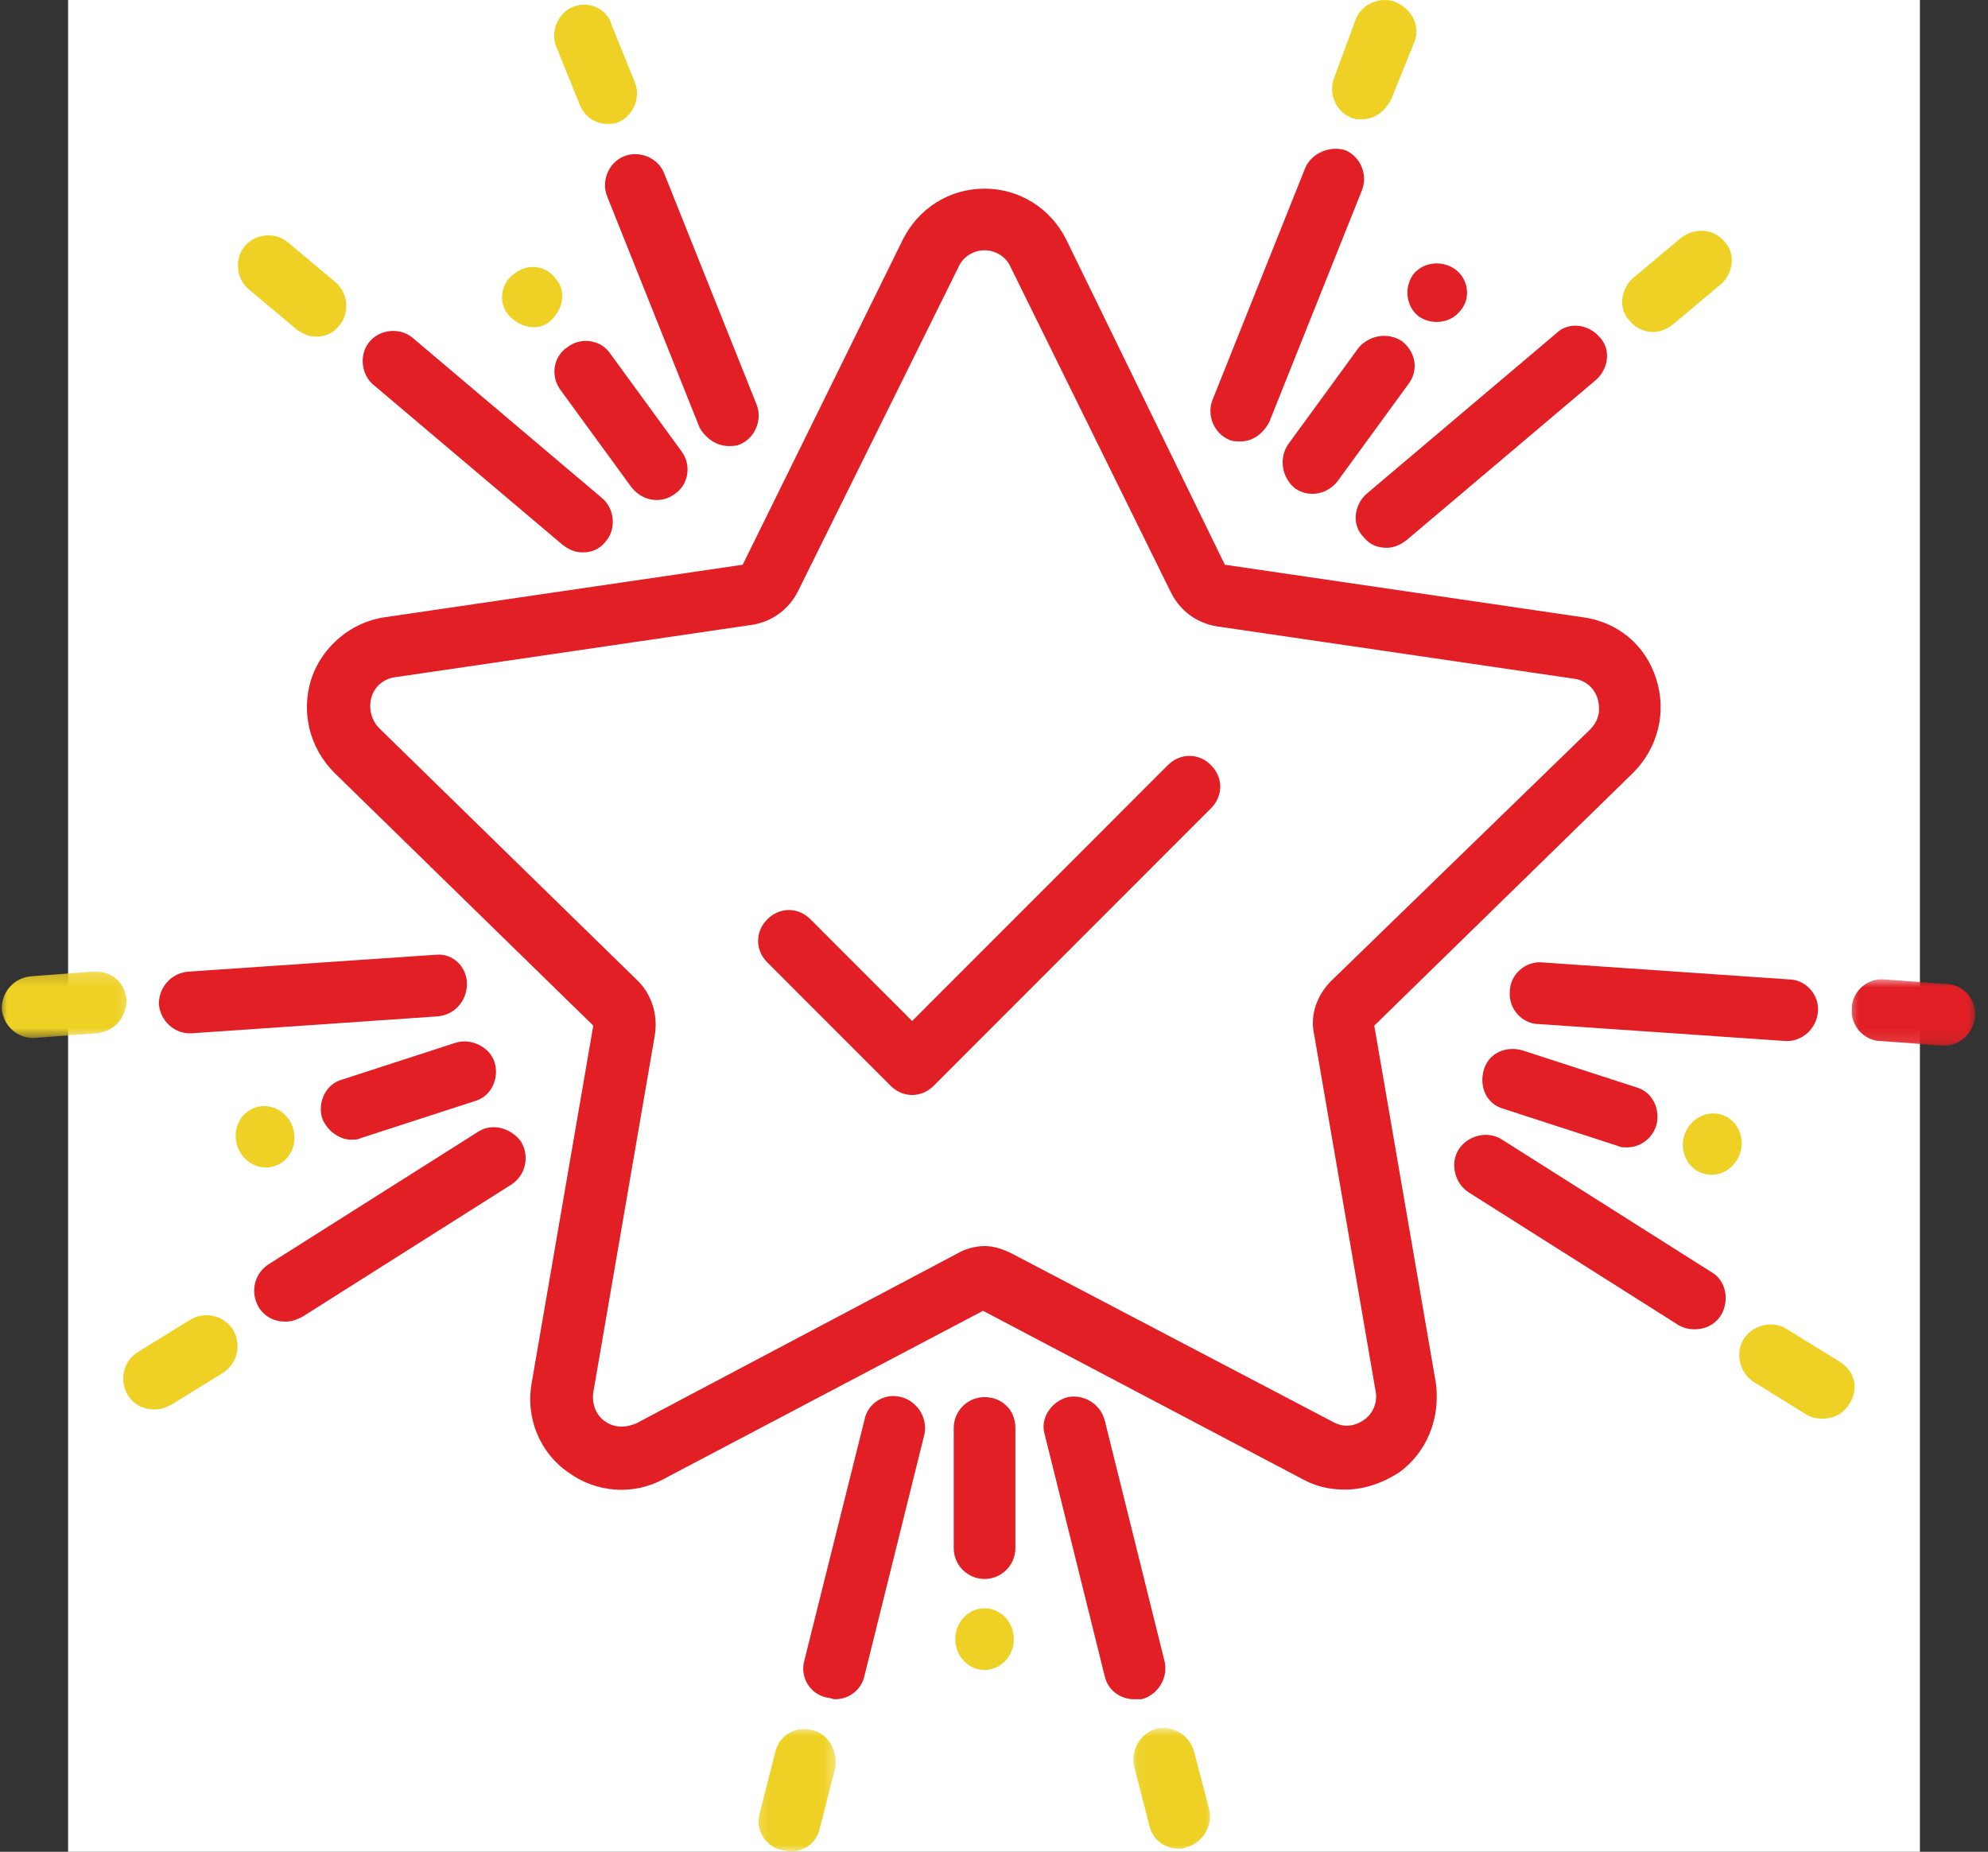 <svg width="146" height="136" viewBox="0 0 146 136" fill="none" xmlns="http://www.w3.org/2000/svg">
<rect x="0" y="0" width="146" height="136" fill="#333333" stroke="none"/>
<rect width="136" height="136" transform="translate(5)" fill="white"/>
<path d="M100.928 75.324L119.935 56.759C121.745 54.946 122.424 52.343 121.632 49.852C120.841 47.363 118.804 45.664 116.201 45.325L89.954 41.475L78.303 17.589C77.17 15.327 74.908 13.855 72.305 13.855C69.704 13.855 67.44 15.327 66.309 17.589L54.545 41.475L28.297 45.325C25.808 45.664 23.657 47.476 22.867 49.852C22.074 52.343 22.753 54.946 24.563 56.759L43.571 75.324L39.044 101.586C38.592 104.078 39.61 106.681 41.761 108.152C43.795 109.624 46.512 109.851 48.774 108.604L72.194 96.267L95.611 108.604C96.629 109.172 97.648 109.397 98.779 109.397C100.138 109.397 101.493 108.945 102.738 108.152C104.775 106.681 105.793 104.191 105.454 101.586L100.928 75.324ZM100.138 104.303C99.459 104.757 98.666 104.871 97.873 104.416L74.342 92.079C73.663 91.738 72.984 91.511 72.305 91.511C71.626 91.511 70.835 91.738 70.27 92.079L46.736 104.53C45.946 104.871 45.154 104.871 44.474 104.416C43.795 103.964 43.457 103.172 43.571 102.265L48.095 76.003C48.322 74.531 47.87 73.059 46.85 72.042L27.843 53.474C27.277 52.909 27.053 52.003 27.277 51.212C27.505 50.42 28.184 49.852 28.976 49.741L55.221 45.891C56.693 45.664 57.938 44.76 58.617 43.399L70.384 19.628C70.722 18.836 71.515 18.381 72.305 18.381C73.097 18.381 73.89 18.836 74.228 19.628L85.995 43.513C86.674 44.871 87.919 45.777 89.388 46.004L115.636 49.852C116.428 49.965 117.108 50.533 117.332 51.324C117.559 52.116 117.446 52.909 116.767 53.588L97.762 72.042C96.742 73.059 96.177 74.531 96.517 76.003L101.042 102.265C101.155 103.058 100.817 103.851 100.138 104.303Z" fill="#E11F25"/>
<path d="M72.305 102.606C71.06 102.606 70.043 103.623 70.043 104.87V113.699C70.043 114.946 71.06 115.963 72.305 115.963C73.55 115.963 74.57 114.946 74.57 113.699V104.87C74.57 103.512 73.55 102.606 72.305 102.606Z" fill="#E11F25"/>
<path d="M66.195 102.606C64.951 102.265 63.709 103.058 63.481 104.302L59.069 121.964C58.73 123.208 59.52 124.453 60.765 124.68C60.992 124.68 61.106 124.794 61.331 124.794C62.35 124.794 63.254 124.115 63.481 123.095L67.894 105.322C68.119 104.191 67.44 102.944 66.195 102.606Z" fill="#E11F25"/>
<path d="M83.844 124.794C85.089 124.453 85.768 123.208 85.543 122.077L81.13 104.302C80.79 103.058 79.545 102.379 78.414 102.606C77.169 102.944 76.379 104.191 76.718 105.322L81.13 123.095C81.355 124.115 82.261 124.794 83.279 124.794C83.506 124.794 83.62 124.794 83.844 124.794Z" fill="#E11F25"/>
<mask id="mask0_11012_2055" style="mask-type:luminance" maskUnits="userSpaceOnUse" x="55" y="126" width="7" height="10">
<path d="M55.246 126.833H61.568V136H55.246V126.833Z" fill="white"/>
</mask>
<g mask="url(#mask0_11012_2055)">
<path d="M59.634 127.058C58.39 126.717 57.145 127.51 56.92 128.755L55.789 133.17C55.449 134.415 56.241 135.662 57.486 135.886C57.711 135.886 57.824 136 58.051 136C59.069 136 59.975 135.321 60.2 134.303L61.331 129.888C61.558 128.53 60.765 127.283 59.634 127.058Z" fill="#EED124"/>
</g>
<mask id="mask1_11012_2055" style="mask-type:luminance" maskUnits="userSpaceOnUse" x="83" y="126" width="7" height="10">
<path d="M83.062 126.833H89.384V136H83.062V126.833Z" fill="white"/>
</mask>
<g mask="url(#mask1_11012_2055)">
<path d="M87.692 128.643C87.353 127.396 86.109 126.717 84.978 126.945C83.733 127.283 83.054 128.53 83.279 129.661L84.41 134.076C84.637 135.096 85.543 135.775 86.561 135.775C86.788 135.775 86.899 135.775 87.126 135.662C88.371 135.321 89.05 134.076 88.823 132.945L87.692 128.643Z" fill="#EED124"/>
</g>
<path d="M74.455 120.378C74.455 120.68 74.401 120.968 74.292 121.245C74.181 121.522 74.028 121.766 73.826 121.978C73.623 122.191 73.391 122.356 73.127 122.47C72.865 122.586 72.591 122.643 72.305 122.643C72.02 122.643 71.746 122.586 71.482 122.47C71.22 122.356 70.986 122.191 70.786 121.978C70.583 121.766 70.428 121.522 70.319 121.245C70.21 120.968 70.156 120.68 70.156 120.378C70.156 120.077 70.21 119.791 70.319 119.511C70.428 119.235 70.583 118.99 70.786 118.778C70.986 118.566 71.22 118.403 71.482 118.287C71.746 118.171 72.02 118.114 72.305 118.114C72.591 118.114 72.865 118.171 73.127 118.287C73.391 118.403 73.623 118.566 73.826 118.778C74.028 118.99 74.181 119.235 74.292 119.511C74.401 119.791 74.455 120.077 74.455 120.378Z" fill="#EED124"/>
<path d="M111.788 77.134C110.546 76.796 109.302 77.361 108.961 78.606C108.622 79.853 109.188 81.097 110.433 81.436L118.804 84.155C119.031 84.266 119.256 84.266 119.483 84.266C120.387 84.266 121.293 83.7 121.631 82.683C121.972 81.549 121.407 80.191 120.162 79.853L111.788 77.134Z" fill="#E11F25"/>
<path d="M125.706 93.437L110.319 83.7C109.302 83.021 107.83 83.362 107.151 84.379C106.472 85.399 106.813 86.871 107.83 87.55L123.217 97.284C123.555 97.511 124.007 97.625 124.462 97.625C125.252 97.625 125.931 97.284 126.383 96.605C127.062 95.474 126.724 94.002 125.706 93.437Z" fill="#E11F25"/>
<path d="M131.248 76.455C132.381 76.455 133.399 75.551 133.512 74.304C133.626 73.059 132.606 71.928 131.361 71.928L113.26 70.681C112.016 70.57 110.885 71.587 110.885 72.832C110.771 74.079 111.789 75.21 113.033 75.21L131.137 76.455H131.248Z" fill="#E11F25"/>
<path d="M135.095 100.001L131.248 97.625C130.23 96.946 128.761 97.284 128.082 98.304C127.403 99.322 127.741 100.793 128.761 101.472L132.606 103.851C132.947 104.078 133.399 104.191 133.85 104.191C134.643 104.191 135.322 103.851 135.774 103.171C136.567 102.04 136.226 100.682 135.095 100.001Z" fill="#EED124"/>
<mask id="mask2_11012_2055" style="mask-type:luminance" maskUnits="userSpaceOnUse" x="135" y="71" width="11" height="6">
<path d="M135.532 71.835H145.289V76.892H135.532V71.835Z" fill="white"/>
</mask>
<g mask="url(#mask2_11012_2055)">
<path d="M142.901 72.267L138.377 71.928C137.132 71.815 136.001 72.832 136.001 74.079C135.888 75.324 136.905 76.455 138.15 76.455L142.676 76.796H142.79C143.921 76.796 144.938 75.889 145.052 74.645C145.165 73.4 144.145 72.267 142.901 72.267Z" fill="#E11F25"/>
</g>
<path d="M126.449 81.87C126.721 81.959 126.963 82.097 127.178 82.287C127.395 82.478 127.565 82.705 127.691 82.969C127.817 83.233 127.891 83.515 127.909 83.814C127.928 84.11 127.891 84.401 127.798 84.688C127.706 84.972 127.565 85.231 127.375 85.461C127.188 85.69 126.963 85.876 126.706 86.016C126.449 86.157 126.178 86.241 125.891 86.268C125.607 86.298 125.328 86.268 125.057 86.179C124.785 86.09 124.543 85.952 124.326 85.762C124.111 85.572 123.94 85.345 123.814 85.08C123.688 84.816 123.614 84.535 123.597 84.238C123.577 83.939 123.614 83.648 123.708 83.364C123.8 83.078 123.94 82.818 124.13 82.589C124.318 82.359 124.543 82.174 124.8 82.033C125.057 81.895 125.328 81.811 125.615 81.781C125.899 81.754 126.178 81.784 126.449 81.87Z" fill="#EED124"/>
<path d="M102.966 25.061C101.948 24.382 100.59 24.609 99.797 25.513L94.594 32.645C93.915 33.665 94.14 35.023 95.046 35.816C95.498 36.156 95.952 36.267 96.404 36.267C97.083 36.267 97.763 35.929 98.214 35.364L103.417 28.232C104.21 27.212 103.983 25.854 102.966 25.061Z" fill="#E11F25"/>
<path d="M101.834 40.231C102.399 40.231 102.851 40.004 103.303 39.665L117.221 27.891C118.125 27.098 118.352 25.627 117.446 24.723C116.653 23.817 115.184 23.589 114.277 24.496L100.362 36.267C99.458 37.06 99.231 38.532 100.138 39.438C100.589 40.004 101.155 40.231 101.834 40.231Z" fill="#E11F25"/>
<path d="M95.838 12.383L89.05 29.363C88.598 30.494 89.164 31.855 90.295 32.306C90.519 32.42 90.86 32.42 91.087 32.42C91.991 32.42 92.784 31.855 93.236 30.948L100.024 13.969C100.476 12.835 99.91 11.477 98.779 11.025C97.648 10.684 96.29 11.25 95.838 12.383Z" fill="#E11F25"/>
<path d="M123.442 17.477L119.935 20.421C119.032 21.211 118.804 22.683 119.708 23.589C120.163 24.155 120.842 24.382 121.407 24.382C121.973 24.382 122.425 24.155 122.876 23.816L126.383 20.873C127.289 20.08 127.516 18.608 126.61 17.702C125.818 16.798 124.462 16.685 123.442 17.477Z" fill="#EED124"/>
<path d="M102.513 0.157C101.382 -0.297 100.024 0.271 99.572 1.402L97.987 5.703C97.535 6.834 98.1 8.195 99.231 8.647C99.459 8.76 99.797 8.76 100.024 8.76C100.928 8.76 101.721 8.195 102.173 7.289L103.869 3.1C104.323 1.967 103.758 0.722 102.513 0.157Z" fill="#EED124"/>
<path d="M106.813 19.739C105.793 19.06 104.437 19.288 103.758 20.194C103.079 21.211 103.304 22.572 104.21 23.251C105.228 23.93 106.586 23.703 107.265 22.797C108.058 21.89 107.83 20.421 106.813 19.739Z" fill="#E11F25"/>
<path d="M48.208 36.722C48.66 36.722 49.115 36.608 49.566 36.267C50.584 35.588 50.811 34.116 50.018 33.099L44.815 25.967C44.136 24.947 42.664 24.723 41.647 25.513C40.627 26.192 40.403 27.664 41.195 28.684L46.398 35.815C46.85 36.381 47.529 36.722 48.208 36.722Z" fill="#E11F25"/>
<path d="M53.525 32.758C53.752 32.758 54.09 32.758 54.317 32.645C55.448 32.193 56.014 30.834 55.562 29.703L48.774 12.721C48.322 11.59 46.964 11.025 45.833 11.477C44.702 11.929 44.136 13.287 44.588 14.42L51.376 31.4C51.828 32.193 52.621 32.758 53.525 32.758Z" fill="#E11F25"/>
<path d="M27.166 25.061C26.374 25.967 26.487 27.439 27.391 28.232L41.306 40.004C41.761 40.344 42.212 40.569 42.778 40.569C43.457 40.569 44.023 40.344 44.474 39.779C45.267 38.873 45.154 37.401 44.247 36.608L30.332 24.834C29.428 24.041 27.956 24.155 27.166 25.061Z" fill="#E11F25"/>
<path d="M44.588 9.099C44.815 9.099 45.153 9.099 45.381 8.985C46.512 8.533 47.077 7.175 46.625 6.044L44.926 1.853C44.588 0.609 43.23 0.043 42.099 0.495C40.968 0.95 40.402 2.308 40.854 3.439L42.551 7.627C42.891 8.533 43.682 9.099 44.588 9.099Z" fill="#EED124"/>
<path d="M24.902 23.93C25.695 23.024 25.581 21.552 24.677 20.759L21.168 17.816C20.264 17.023 18.793 17.137 18.002 18.043C17.21 18.949 17.323 20.421 18.227 21.211L21.736 24.155C22.188 24.496 22.64 24.723 23.205 24.723C23.884 24.723 24.45 24.496 24.902 23.93Z" fill="#EED124"/>
<path d="M37.8 20.08C36.782 20.759 36.555 22.231 37.348 23.137C38.14 24.041 39.496 24.382 40.402 23.589C41.306 22.797 41.647 21.439 40.854 20.532C40.175 19.515 38.817 19.288 37.8 20.08Z" fill="#EED124"/>
<path d="M25.129 79.285C23.884 79.626 23.319 80.984 23.657 82.115C23.998 83.021 24.902 83.7 25.808 83.7C26.033 83.7 26.26 83.7 26.487 83.587L34.858 80.87C36.103 80.532 36.669 79.174 36.33 78.04C35.989 76.909 34.631 76.23 33.5 76.569L25.129 79.285Z" fill="#E11F25"/>
<path d="M32.031 70.116L13.817 71.36C12.572 71.474 11.666 72.494 11.666 73.738C11.779 74.983 12.797 75.889 13.928 75.889H14.041L32.142 74.644C33.387 74.531 34.293 73.511 34.293 72.266C34.293 71.022 33.276 70.002 32.031 70.116Z" fill="#E11F25"/>
<path d="M35.086 83.135L19.698 92.869C18.681 93.548 18.34 94.909 19.019 96.04C19.471 96.719 20.15 97.06 20.943 97.06C21.395 97.06 21.736 96.946 22.188 96.719L37.572 86.984C38.592 86.305 38.93 84.945 38.251 83.814C37.461 82.794 36.103 82.456 35.086 83.135Z" fill="#E11F25"/>
<mask id="mask3_11012_2055" style="mask-type:luminance" maskUnits="userSpaceOnUse" x="0" y="71" width="10" height="6">
<path d="M0 71.202H9.73V76.26H0V71.202Z" fill="white"/>
</mask>
<g mask="url(#mask3_11012_2055)">
<path d="M6.801 71.36L2.275 71.701C1.032 71.815 0.126 72.832 0.126 74.079C0.24 75.324 1.257 76.23 2.388 76.23H2.502L7.028 75.889C8.384 75.776 9.29 74.758 9.29 73.4C9.177 72.153 8.159 71.249 6.801 71.36Z" fill="#EED124"/>
</g>
<path d="M13.928 96.946L10.083 99.322C9.063 100.001 8.725 101.361 9.404 102.492C9.856 103.172 10.535 103.512 11.328 103.512C11.78 103.512 12.118 103.399 12.572 103.172L16.417 100.793C17.437 100.114 17.775 98.756 17.096 97.625C16.417 96.605 15.059 96.267 13.928 96.946Z" fill="#EED124"/>
<path d="M21.514 82.823C21.605 83.11 21.642 83.401 21.625 83.7C21.605 83.996 21.534 84.278 21.407 84.542C21.279 84.806 21.109 85.034 20.894 85.224C20.679 85.414 20.435 85.552 20.165 85.641C19.894 85.727 19.615 85.76 19.328 85.73C19.042 85.703 18.77 85.619 18.513 85.478C18.257 85.337 18.034 85.152 17.844 84.922C17.657 84.693 17.516 84.433 17.422 84.149C17.331 83.863 17.294 83.572 17.311 83.273C17.331 82.976 17.402 82.695 17.53 82.431C17.657 82.166 17.827 81.939 18.042 81.749C18.257 81.559 18.501 81.421 18.773 81.332C19.042 81.245 19.321 81.216 19.607 81.243C19.894 81.27 20.165 81.356 20.422 81.495C20.679 81.635 20.901 81.821 21.091 82.05C21.279 82.28 21.42 82.539 21.514 82.823Z" fill="#EED124"/>
<path d="M85.768 56.193L66.988 74.983L59.52 67.513C58.617 66.607 57.258 66.607 56.355 67.513C55.448 68.419 55.448 69.778 56.355 70.681L65.405 79.739C65.857 80.191 66.422 80.418 66.988 80.418C67.553 80.418 68.119 80.191 68.573 79.739L88.936 59.362C89.843 58.455 89.843 57.097 88.936 56.193C88.032 55.287 86.674 55.287 85.768 56.193Z" fill="#E11F25"/>
</svg>

